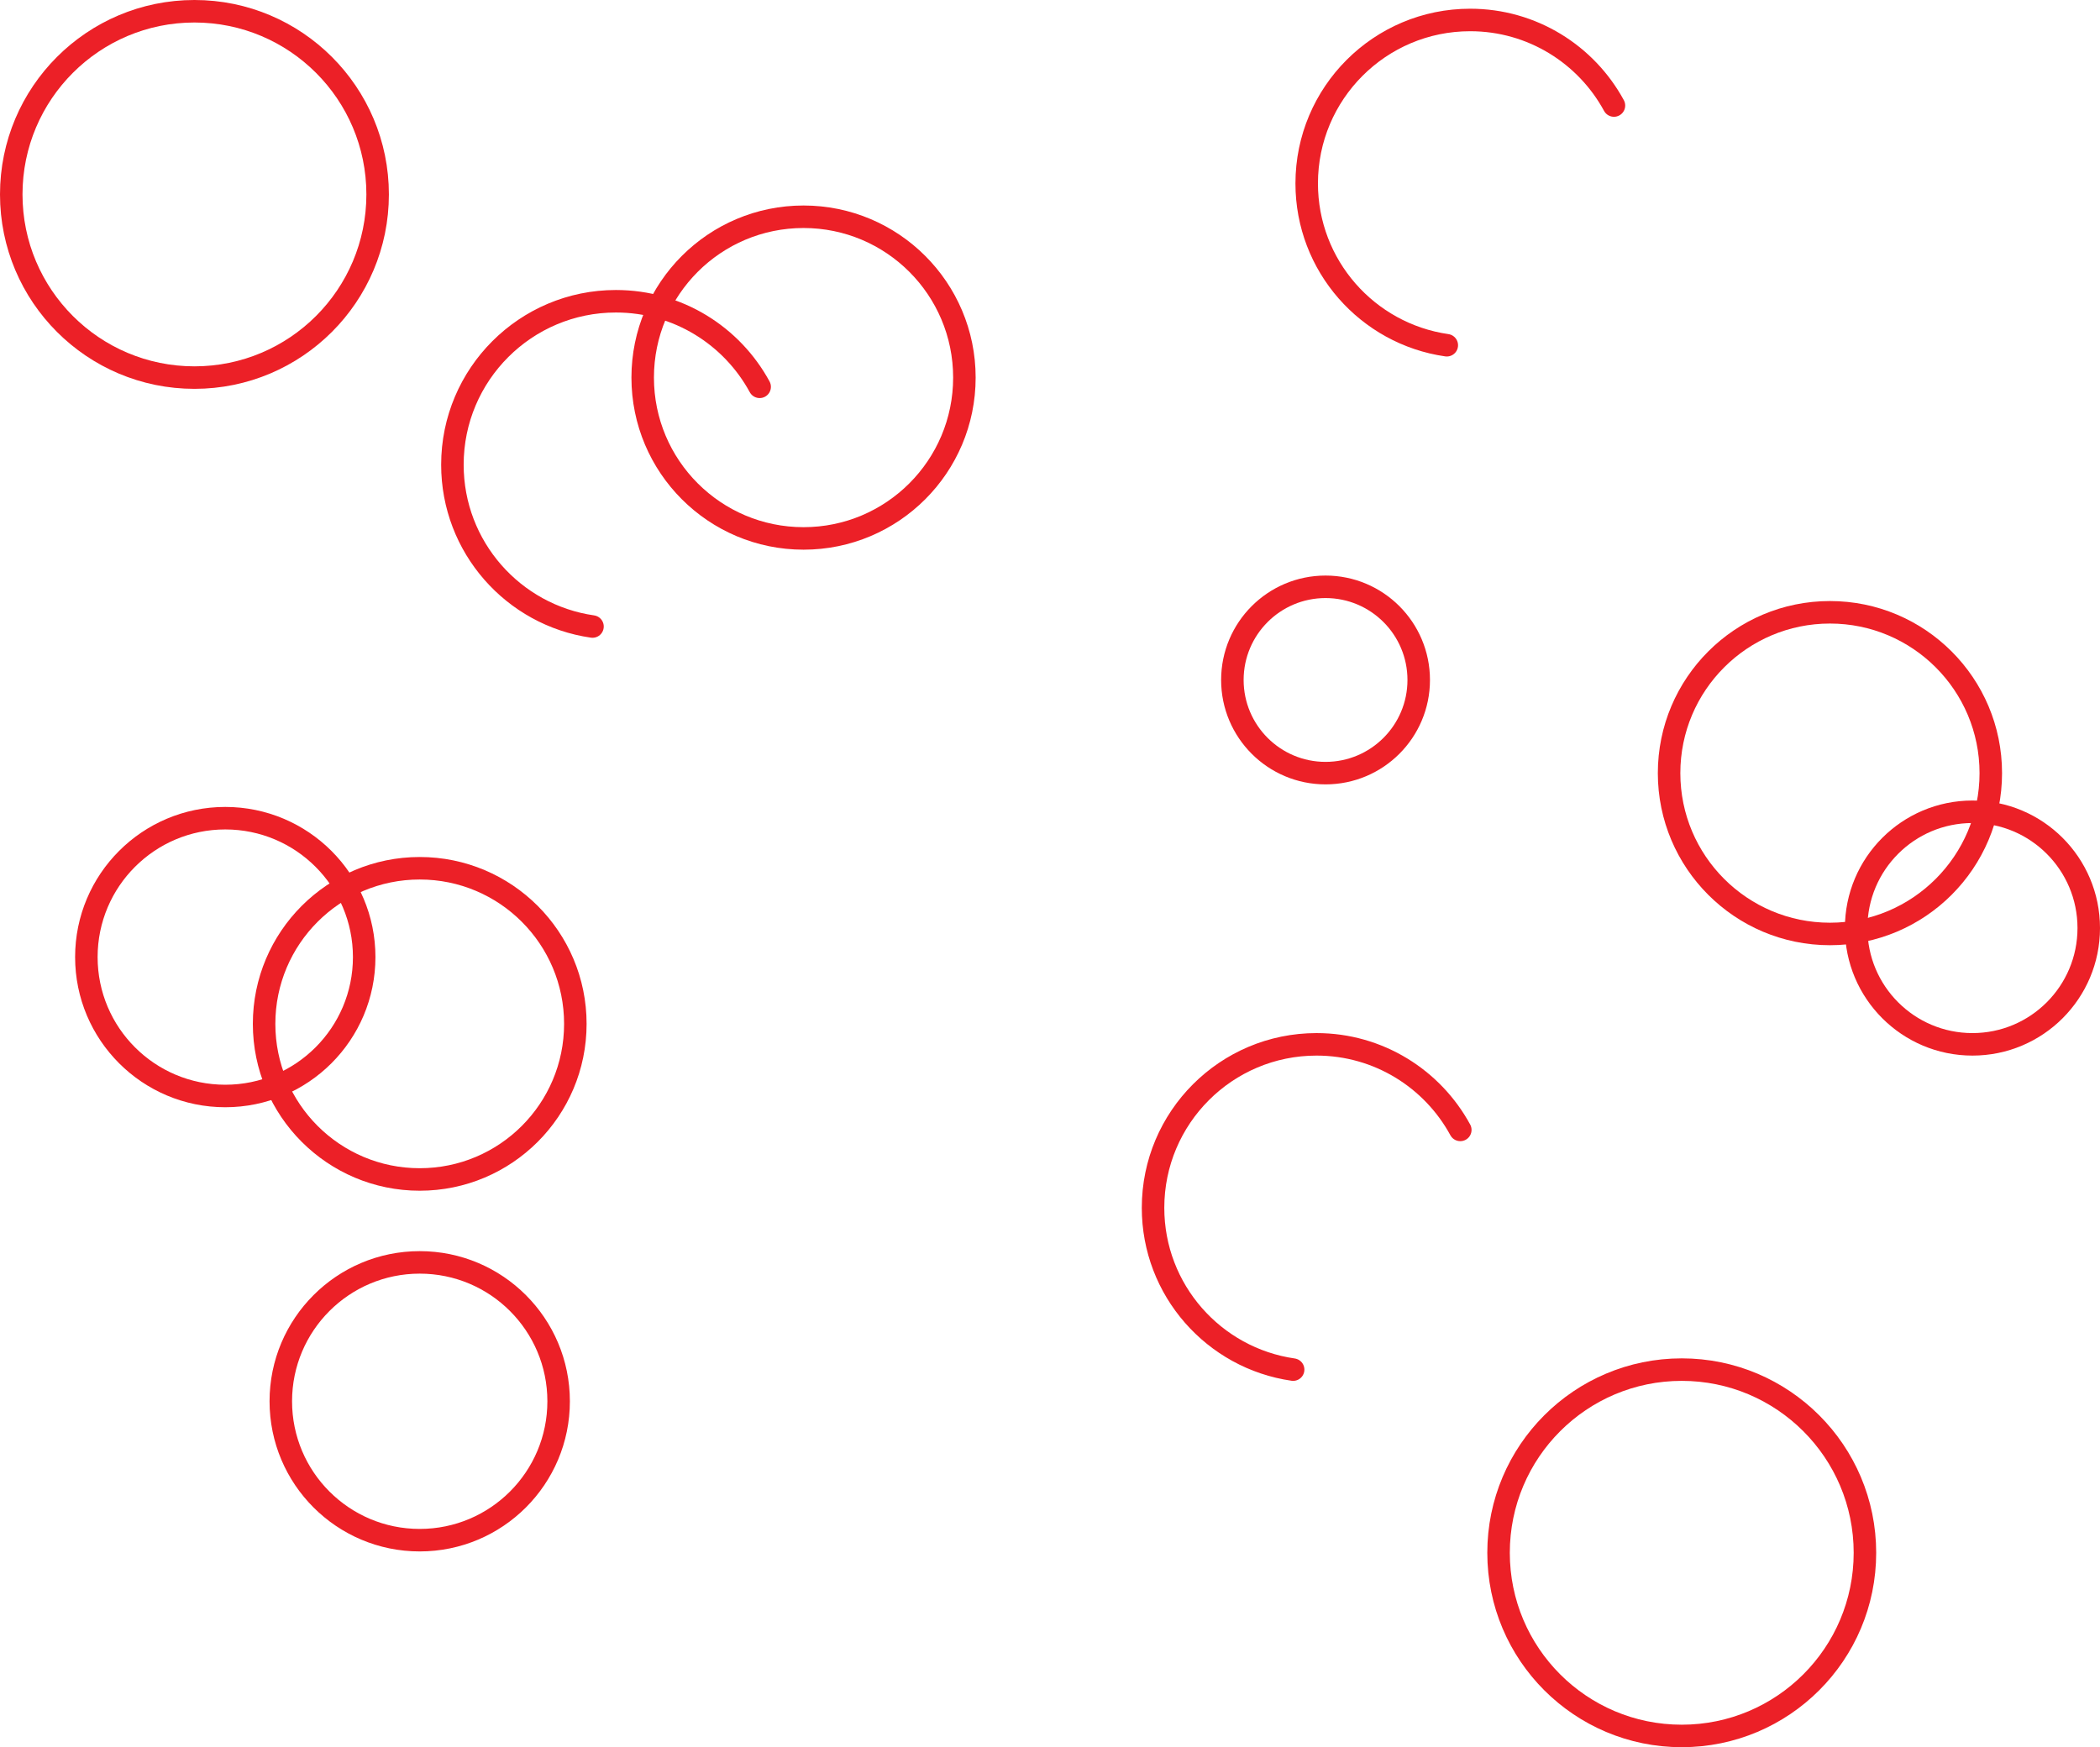 <?xml version="1.0" encoding="UTF-8"?>
<svg id="Layer_1" data-name="Layer 1" xmlns="http://www.w3.org/2000/svg" viewBox="0 0 373.25 310.58">
  <defs>
    <style>
      .cls-1 {
        fill: none;
        stroke: #ec2027;
        stroke-linecap: round;
        stroke-miterlimit: 10;
        stroke-width: 4px;
      }
    </style>
  </defs>
  <path class="cls-1" d="m105.31,111.37c-14.08-2.02-24.9-14.13-24.9-28.76,0-16.05,13.01-29.06,29.06-29.06,11.03,0,20.63,6.15,25.55,15.21"/>
  <path class="cls-1" d="m257.15,61.37c-14.08-2.02-24.9-14.13-24.9-28.76,0-16.05,13.01-29.06,29.06-29.06,11.03,0,20.63,6.15,25.55,15.21"/>
  <path class="cls-1" d="m229.84,243.46c-14.08-2.02-24.9-14.13-24.9-28.76,0-16.05,13.01-29.06,29.06-29.06,11.03,0,20.63,6.15,25.55,15.21"/>
  <circle class="cls-1" cx="142.82" cy="67.12" r="28.59"/>
  <circle class="cls-1" cx="325.25" cy="137.43" r="28.59"/>
  <circle class="cls-1" cx="350.58" cy="164.97" r="20.67"/>
  <circle class="cls-1" cx="40.04" cy="170.13" r="24.69"/>
  <circle class="cls-1" cx="74.6" cy="182" r="27.66"/>
  <circle class="cls-1" cx="34.56" cy="34.56" r="32.56"/>
  <circle class="cls-1" cx="235.6" cy="120.87" r="16.56"/>
  <circle class="cls-1" cx="298.91" cy="276.02" r="32.56"/>
  <circle class="cls-1" cx="74.6" cy="249.09" r="24.69"/>
</svg>